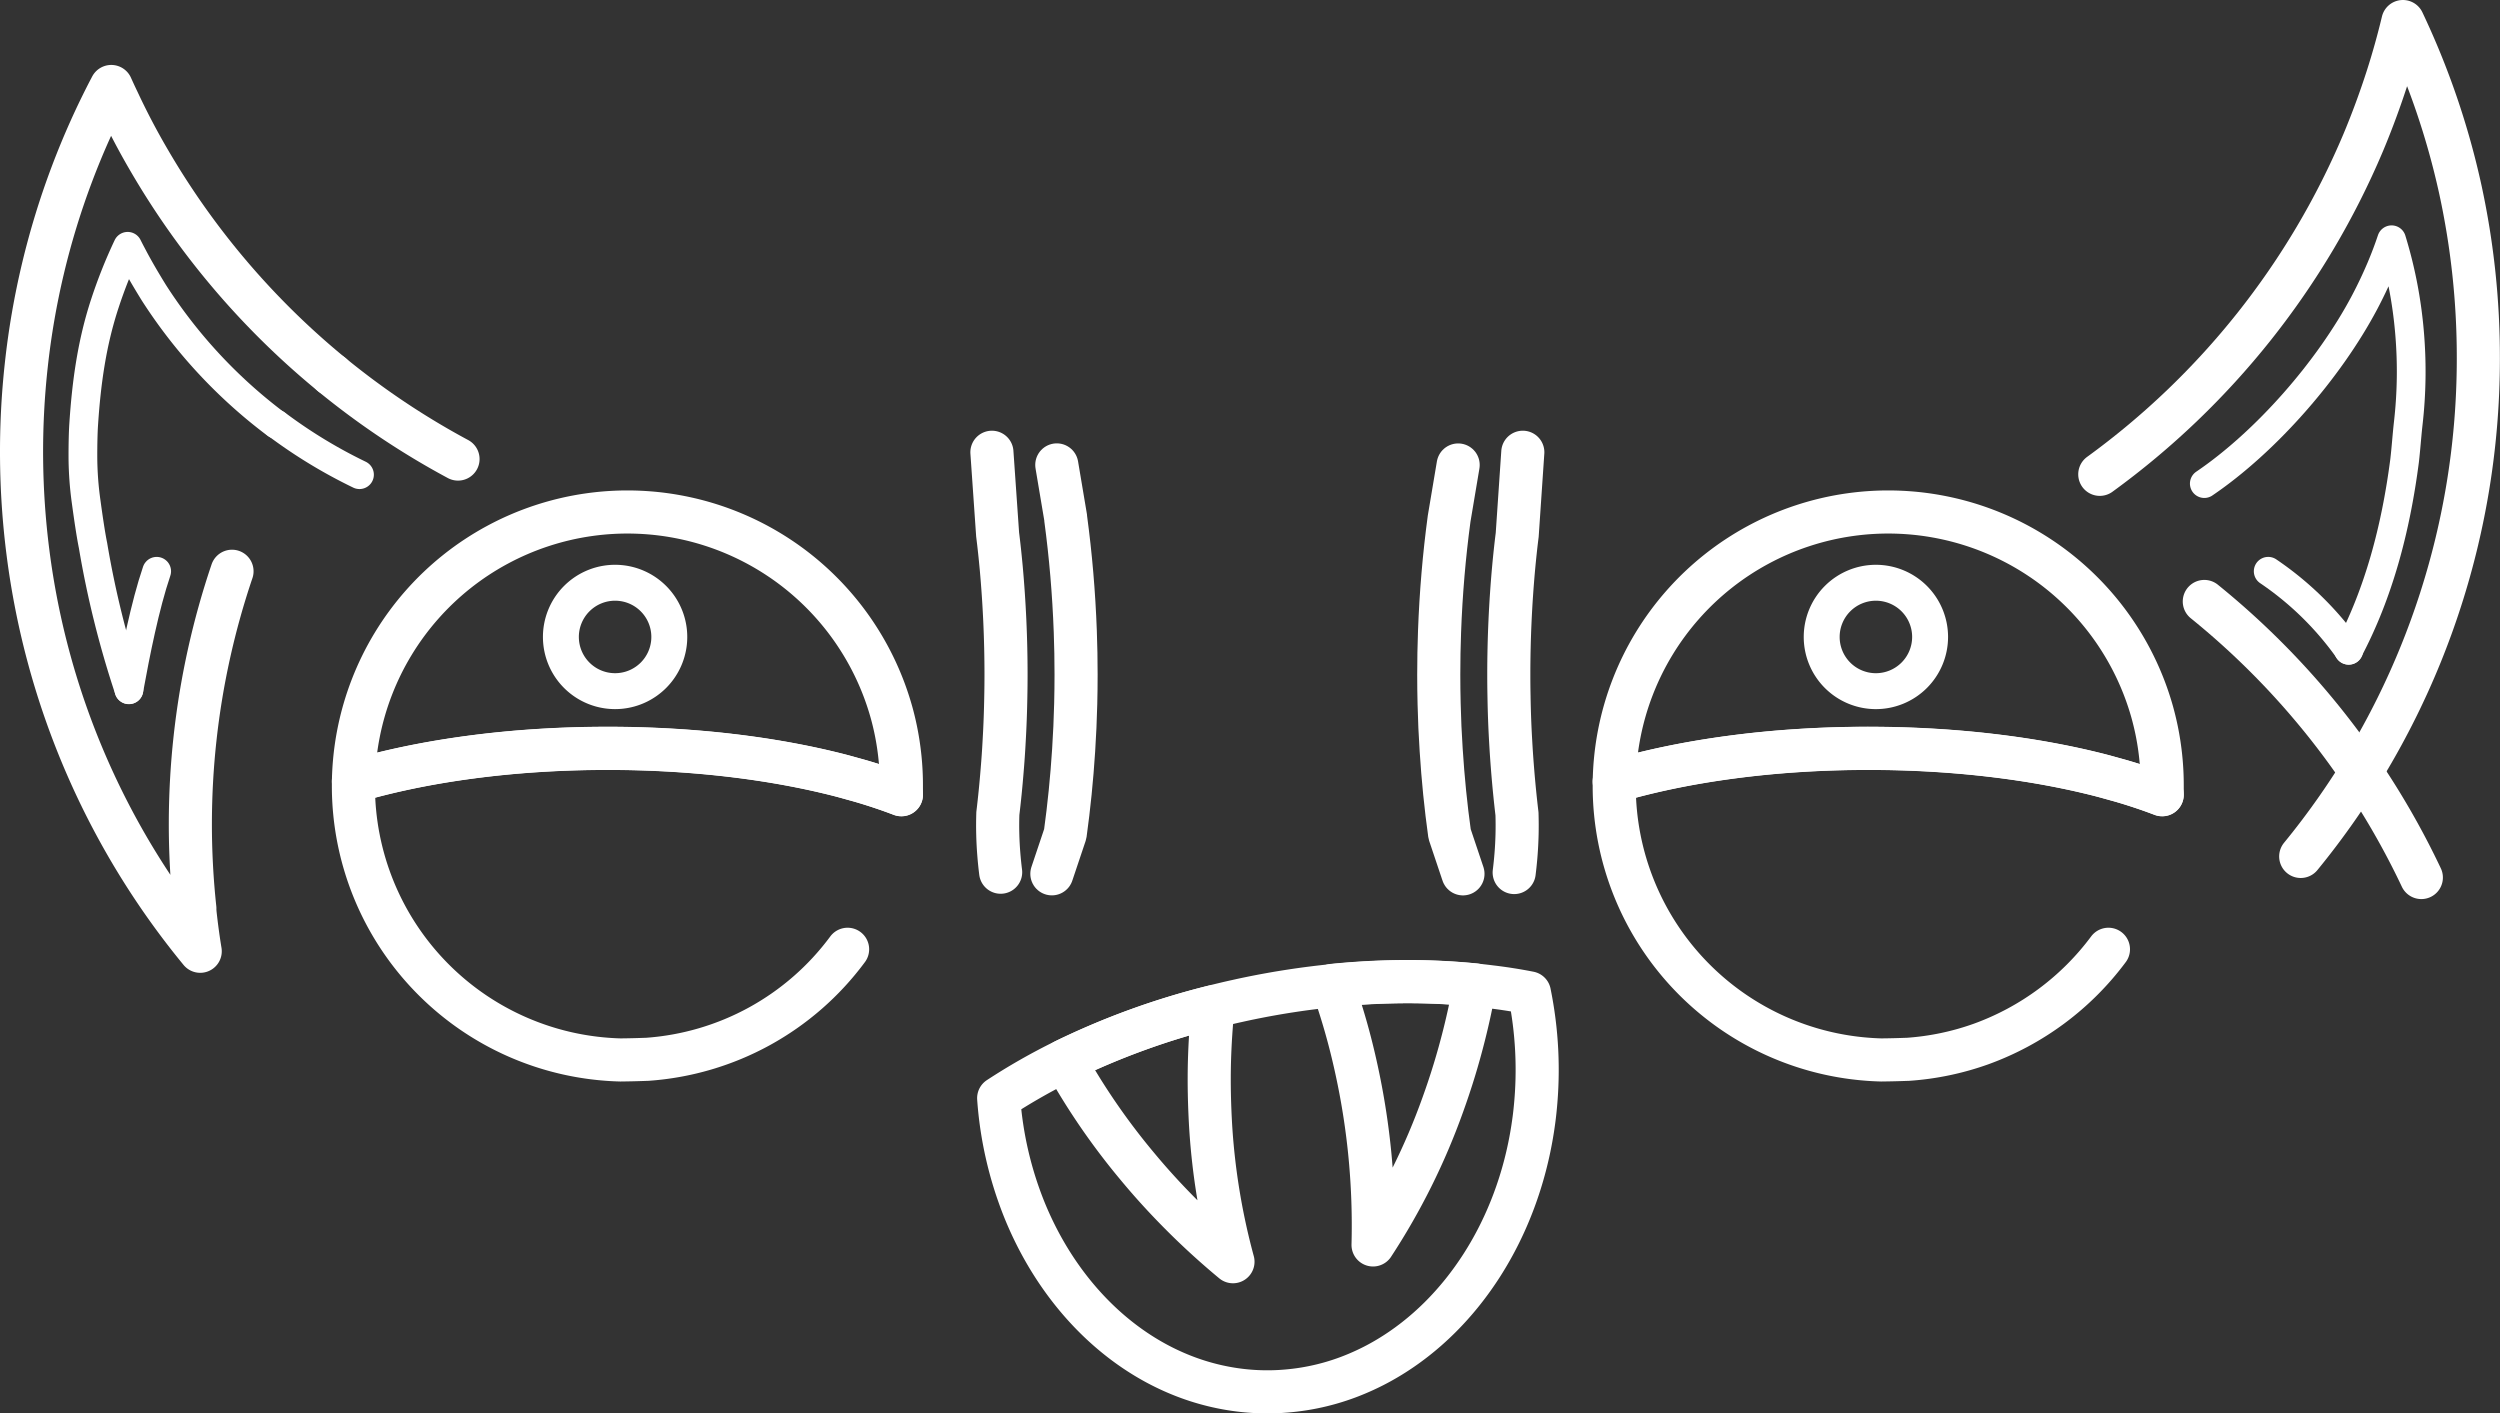 <svg id="Logo_white" data-name="Logo white" xmlns="http://www.w3.org/2000/svg" viewBox="0 0 696 393.5"><rect x="0" y="0" width="696" height="393.5" fill="#333333" stroke="none"/><defs><style>.cls-1,.cls-2,.cls-3{fill:none;stroke:#fff;stroke-linecap:round;stroke-linejoin:round;}.cls-1{stroke-width:12px;}.cls-2{stroke-width:8px;}.cls-3{stroke-width:10px;}</style></defs><path class="cls-1" d="M620,171.54a219.75,219.75,0,0,1,60.42,76.85" transform="translate(-6.32 -4.09)"/><path class="cls-1" d="M432.11,280.51a107.28,107.28,0,0,1,1.62,32.17h0c-.18,1.91-.43,3.79-.72,5.66-4.34,28-19.6,51.49-40.33,63.84a67.75,67.75,0,0,1-8.63,4.36,63.86,63.86,0,0,1-19.8,4.83c-1.68.14-3.37.21-5.08.21a62.57,62.57,0,0,1-10.1-.81c-25.54-4.09-47-23.52-57.72-50.27a102.69,102.69,0,0,1-7-30.68,170.36,170.36,0,0,1,18.37-10.46,210.26,210.26,0,0,1,41.3-15q3.41-.87,6.88-1.63c1.11-.25,2.23-.49,3.35-.72a229,229,0,0,1,23.08-3.53q8-.81,15.76-1a189.14,189.14,0,0,1,23.81.83q2.26.23,4.5.51Q426.9,279.48,432.11,280.51Z" transform="translate(-6.32 -4.09)"/><path class="cls-1" d="M98.65,108.36a219.06,219.06,0,0,0,35.18,23.53" transform="translate(-6.32 -4.09)"/><path class="cls-1" d="M427.87,247c.21-1.68.38-3.34.51-5a101.89,101.89,0,0,0,.27-11.28v0a.09.09,0,0,0,0-.05q-.7-5.91-1.19-11.92v0q-.34-4.12-.57-8.3-.36-6.21-.46-12.53-.06-2.94-.06-5.91c0-10.09.46-20,1.34-29.76.29-3.11.61-6.19,1-9.26L430.27,130" transform="translate(-6.32 -4.09)"/><path class="cls-1" d="M412.27,133.54s-2.48,14.75-2.51,14.94c-1.38,10.24-2.28,20.74-2.67,31.44q-.22,6-.22,12,0,4.05.1,8.07.15,6.57.58,13h0q.75,11.85,2.34,23.29l3.72,11.09" transform="translate(-6.32 -4.09)"/><path class="cls-1" d="M299.16,247.36l3.72-11.09q1.58-11.43,2.34-23.29h0q.42-6.47.58-13,.1-4,.1-8.07,0-6.06-.22-12c-.39-10.7-1.29-21.2-2.67-31.44,0,0,0-.08,0-.2l-2.48-14.75" transform="translate(-6.32 -4.09)"/><path class="cls-1" d="M284.9,246.91c-.21-1.68-.38-3.34-.51-5a101.89,101.89,0,0,1-.27-11.28v0a.09.09,0,0,1,0-.05q.71-5.91,1.19-11.92v0q.35-4.12.57-8.3.36-6.21.46-12.53.06-2.94.06-5.91c0-10.09-.46-20-1.34-29.76-.29-3.11-.61-6.19-1-9.26l-1.59-22.9" transform="translate(-6.32 -4.09)"/><path class="cls-1" d="M349.58,355.35c-4.83-4-9.56-8.29-14.14-12.87s-8.61-9-12.49-13.68a188.69,188.69,0,0,1-20.22-29.43,210.26,210.26,0,0,1,41.3-15q-.78,7.53-1,15.31c-.16,6.23,0,12.37.36,18.38A187.9,187.9,0,0,0,349.58,355.35Z" transform="translate(-6.32 -4.09)"/><path class="cls-1" d="M416.91,278.28q-1.23,7-3,14A200.71,200.71,0,0,1,408,311.63a184.34,184.34,0,0,1-19.42,39.05A203.43,203.43,0,0,0,384,302q-1.35-6.27-3.07-12.28-1.65-5.78-3.62-11.3,8-.81,15.76-1A189.14,189.14,0,0,1,416.91,278.28Z" transform="translate(-6.32 -4.09)"/><path class="cls-1" d="M590.9,136.14a219.7,219.7,0,0,0,73.38-92.45q3.76-9,6.75-18.33,2.4-7.51,4.26-15.27a217.36,217.36,0,0,1,16,46.8,220,220,0,0,1,5,47q0,9.55-.81,18.91a218.5,218.5,0,0,1-48.64,119.72" transform="translate(-6.32 -4.09)"/><path class="cls-1" d="M668.57,199.71" transform="translate(-6.32 -4.09)"/><path class="cls-2" d="M637.79,163.13a87.39,87.39,0,0,1,22.44,22" transform="translate(-6.32 -4.09)"/><path class="cls-2" d="M620,138.72c17.09-11.59,34.68-31.62,44.68-50.56q2.41-4.57,4.46-9.4,1.65-3.89,3-7.92a123,123,0,0,1,5,25.9,126.74,126.74,0,0,1-.38,25.35c-.38,3.4-.61,6.92-1,10.25-2.47,19.1-7.26,37-15.6,52.77" transform="translate(-6.32 -4.09)"/><path class="cls-1" d="M70.91,163.13A219.71,219.71,0,0,0,60.57,257a1.94,1.94,0,0,0,0,.24h0c0,.13,0,.26,0,.39a.68.68,0,0,0,0,.14c0,.14,0,.29.05.43a.09.09,0,0,0,0,0s0,.05,0,.08h0c.39,3.57.86,7.12,1.44,10.64A218,218,0,0,1,14.09,157.79a221.14,221.14,0,0,1-.44-52.14A217.23,217.23,0,0,1,26.34,52.56a0,0,0,0,0,0,0A215.46,215.46,0,0,1,37.3,28.17c.61,1.35,1.22,2.68,1.86,4q4,8.57,8.76,16.69a220.29,220.29,0,0,0,50.73,59.49" transform="translate(-6.32 -4.09)"/><path class="cls-2" d="M49.94,163.13c-3.25,9.56-5.88,22.85-7.73,33" transform="translate(-6.32 -4.09)"/><path class="cls-2" d="M83.27,122.16a139.88,139.88,0,0,0,23.13,14.08" transform="translate(-6.32 -4.09)"/><path class="cls-2" d="M42.21,196.09a267.71,267.71,0,0,1-10-40.18c-.62-3-1.36-8.13-1.91-12.17A92.7,92.7,0,0,1,29.4,131c0-3,.06-6.46.22-8.8.78-11.86,2.32-22.75,5.91-33.67h0a136.61,136.61,0,0,1,6.33-15.87c.42.84.85,1.67,1.3,2.51,1.86,3.57,3.89,7,6,10.42a140.77,140.77,0,0,0,34.05,36.62" transform="translate(-6.32 -4.09)"/><path class="cls-1" d="M45.84,199.71" transform="translate(-6.32 -4.09)"/><path class="cls-1" d="M593.31,268.37a76.78,76.78,0,0,1-35.45,26.37A75.79,75.79,0,0,1,537.52,299h-.07q-3.66.14-7.4.18h0a76.31,76.31,0,0,1-74.33-76.28c0-.43,0-.86,0-1.29,19.51-5.76,44.07-9.2,70.77-9.2,24,0,46.21,2.77,64.63,7.5,1.84.48,3.63,1,5.39,1.48,4.16,1.2,8.09,2.52,11.76,3.92" transform="translate(-6.32 -4.09)"/><path class="cls-1" d="M606.71,207.33q-.53-2.54-1.21-5a76.34,76.34,0,0,0-84.24-54.94h0a76.31,76.31,0,0,0-65.53,74.26c19.51-5.76,44.07-9.2,70.77-9.2,24,0,46.21,2.77,64.63,7.5,1.84.48,3.63,1,5.39,1.48,4.16,1.2,8.09,2.52,11.76,3.92,0-.8,0-1.6,0-2.41A76.37,76.37,0,0,0,606.71,207.33Zm-151,14.31c19.51-5.76,44.07-9.2,70.77-9.2" transform="translate(-6.32 -4.09)"/><path class="cls-3" d="M528.57,196.51a15.09,15.09,0,1,1,15.09-15.09A15.1,15.1,0,0,1,528.57,196.51Z" transform="translate(-6.32 -4.09)"/><path class="cls-1" d="M242.29,268.37A76,76,0,0,1,186.51,299h-.07q-3.66.14-7.4.18h0a76.31,76.31,0,0,1-74.33-76.28c0-.43,0-.86,0-1.29,19.51-5.76,44.07-9.2,70.77-9.2,24,0,46.21,2.77,64.63,7.5,1.84.48,3.63,1,5.39,1.48,4.16,1.2,8.09,2.52,11.76,3.92" transform="translate(-6.32 -4.09)"/><path class="cls-1" d="M255.7,207.33q-.52-2.54-1.21-5a76.34,76.34,0,0,0-84.24-54.94h0a76.31,76.31,0,0,0-65.53,74.26c19.51-5.76,44.07-9.2,70.77-9.2,24,0,46.21,2.77,64.63,7.5,1.84.48,3.63,1,5.39,1.48,4.16,1.2,8.09,2.52,11.76,3.92,0-.8,0-1.6,0-2.41A76.37,76.37,0,0,0,255.7,207.33Z" transform="translate(-6.32 -4.09)"/><path class="cls-3" d="M179.09,196.43A15.09,15.09,0,1,1,192.57,183,15.09,15.09,0,0,1,179.09,196.43Z" transform="translate(-6.32 -4.09)"/></svg>